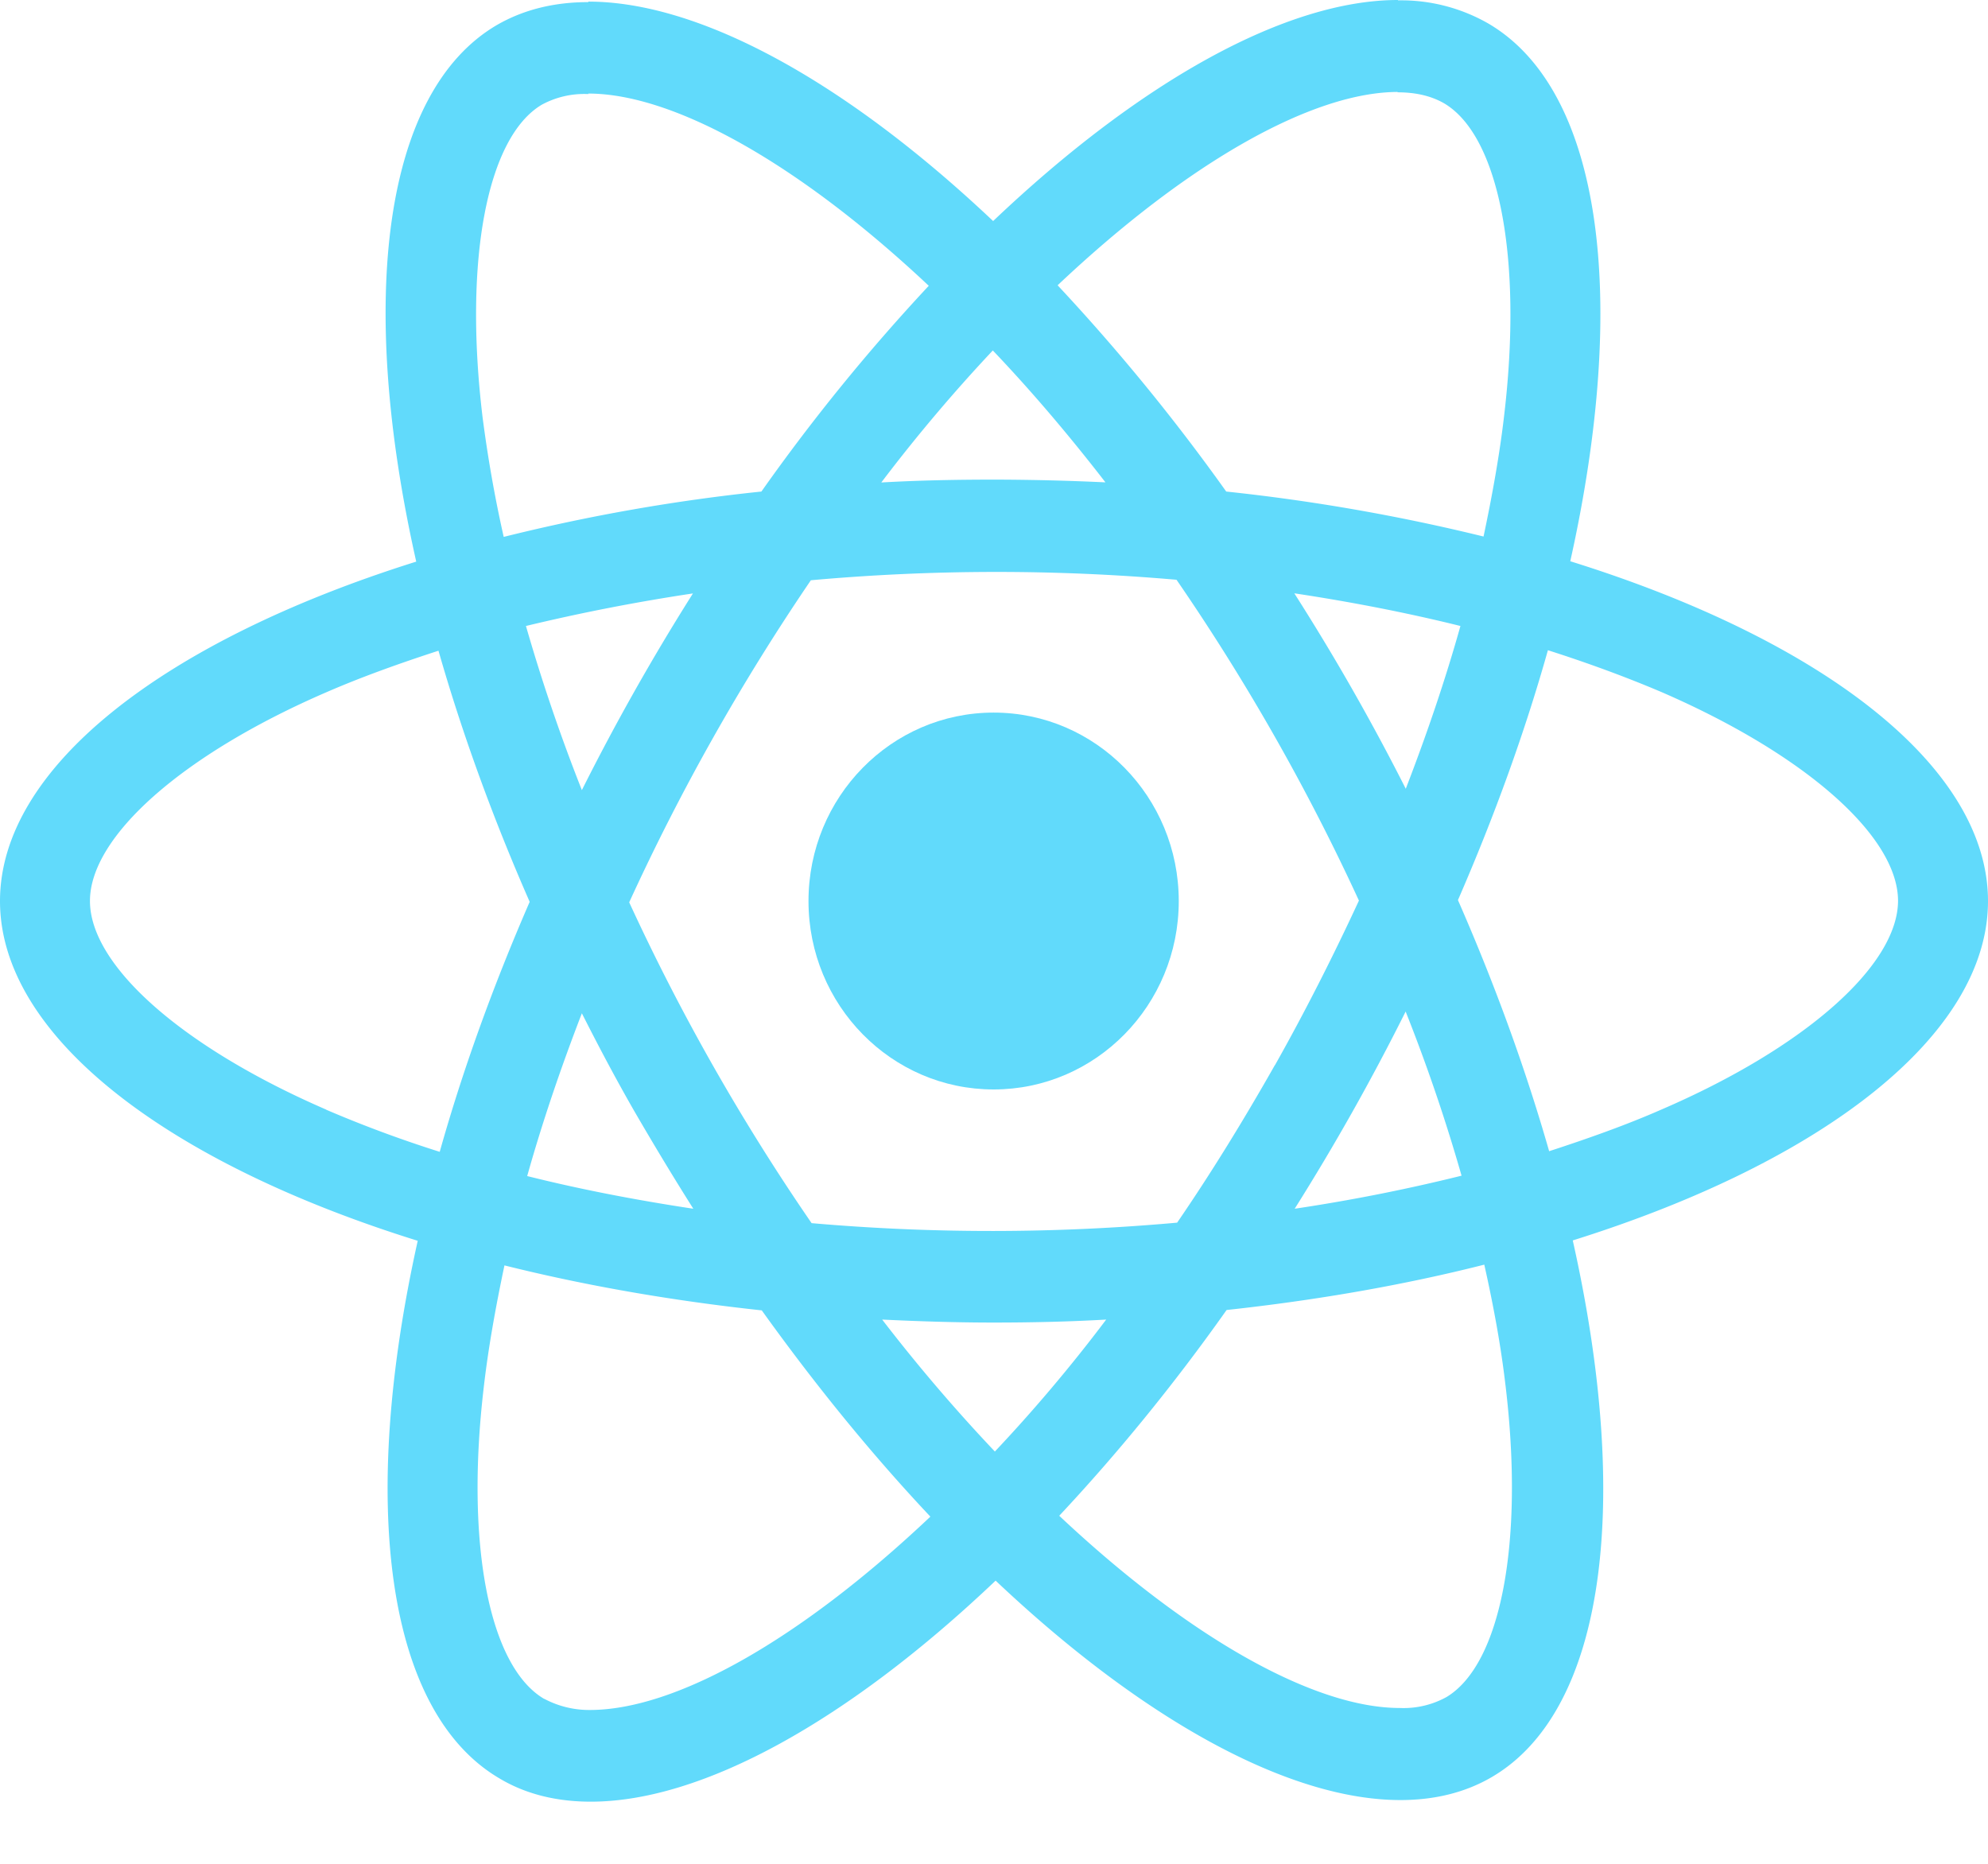 <svg xmlns="http://www.w3.org/2000/svg" width="16" height="15" fill="none"><g fill="#61DAFB" clip-path="url(#a)"><path d="M16 7.252c0-1.079-1.327-2.101-3.362-2.735.47-2.11.26-3.79-.66-4.328a1.41 1.41 0 0 0-.73-.186v.74c.15 0 .271.03.372.087.444.259.636 1.244.486 2.512-.036.312-.095.64-.166.976a15.56 15.56 0 0 0-2.071-.362 16.129 16.129 0 0 0-1.357-1.66C9.575 1.292 10.573.74 11.252.74V0c-.897 0-2.071.65-3.259 1.779C6.806.657 5.633.013 4.735.013v.74c.676 0 1.677.548 2.74 1.547a15.619 15.619 0 0 0-1.347 1.656 14.99 14.99 0 0 0-2.074.365c-.075-.332-.13-.654-.17-.962-.153-1.268.036-2.254.476-2.516a.716.716 0 0 1 .375-.086v-.74c-.274 0-.521.06-.737.185C3.082.74 2.876 2.416 3.35 4.52 1.321 5.157 0 6.176 0 7.252c0 1.078 1.327 2.1 3.362 2.734-.47 2.111-.26 3.79.66 4.328.211.126.459.186.733.186.897 0 2.07-.65 3.258-1.779 1.187 1.122 2.361 1.766 3.258 1.766.274 0 .522-.06.737-.186.917-.538 1.122-2.214.65-4.318C14.678 9.35 16 8.327 16 7.252Zm-4.246-2.214c-.12.428-.27.87-.44 1.31a18.105 18.105 0 0 0-.897-1.573c.463.07.91.157 1.337.263ZM10.26 8.573c-.254.448-.515.872-.786 1.267a16.675 16.675 0 0 1-2.942.004 17.394 17.394 0 0 1-1.468-2.582A17.73 17.73 0 0 1 6.526 4.67a16.679 16.679 0 0 1 2.943-.004 17.399 17.399 0 0 1 1.468 2.582c-.206.445-.431.89-.676 1.325Zm1.053-.432c.177.445.327.89.45 1.321a14.41 14.41 0 0 1-1.343.266 18.385 18.385 0 0 0 .893-1.587Zm-3.306 3.541A13.615 13.615 0 0 1 7.1 10.62c.293.014.593.024.897.024.306 0 .61-.007.906-.024-.293.389-.596.744-.896 1.062ZM5.58 9.728c-.463-.07-.91-.156-1.337-.263.12-.428.27-.87.44-1.31.134.265.274.53.427.796.154.265.31.524.47.777ZM7.99 2.82c.304.319.607.674.907 1.062A19.833 19.833 0 0 0 8 3.86c-.307 0-.61.006-.907.023.294-.388.597-.743.897-1.062ZM5.577 4.776a18.396 18.396 0 0 0-.894 1.583c-.176-.445-.326-.89-.45-1.321.427-.103.877-.192 1.344-.262ZM2.625 8.93C1.471 8.43.724 7.773.724 7.251c0-.52.747-1.18 1.901-1.679.28-.122.587-.232.904-.335.186.65.43 1.328.734 2.021-.3.69-.542 1.364-.724 2.012a9.795 9.795 0 0 1-.914-.339Zm1.755 4.743c-.444-.26-.636-1.245-.486-2.513.036-.312.095-.64.166-.976.64.16 1.337.283 2.071.362.44.614.897 1.172 1.357 1.66-1.063 1.005-2.061 1.556-2.74 1.556a.768.768 0 0 1-.368-.09Zm7.736-2.53c.153 1.268-.036 2.254-.476 2.516a.715.715 0 0 1-.375.087c-.676 0-1.677-.548-2.74-1.547.457-.488.913-1.042 1.347-1.656.737-.08 1.435-.203 2.074-.365.075.335.134.657.17.966Zm1.255-2.213c-.28.123-.587.232-.903.335-.186-.65-.43-1.327-.734-2.021.3-.69.542-1.364.724-2.011.323.103.63.216.917.338 1.154.501 1.901 1.159 1.901 1.68-.003.52-.75 1.181-1.905 1.679Z"/><path d="M7.997 8.768c.823 0 1.49-.679 1.49-1.516 0-.838-.667-1.517-1.49-1.517s-1.49.679-1.49 1.517c0 .837.667 1.516 1.49 1.516Z"/></g><defs><clipPath id="a"><path fill="#fff" d="M0 0h16v14.5H0z"/></clipPath></defs></svg>